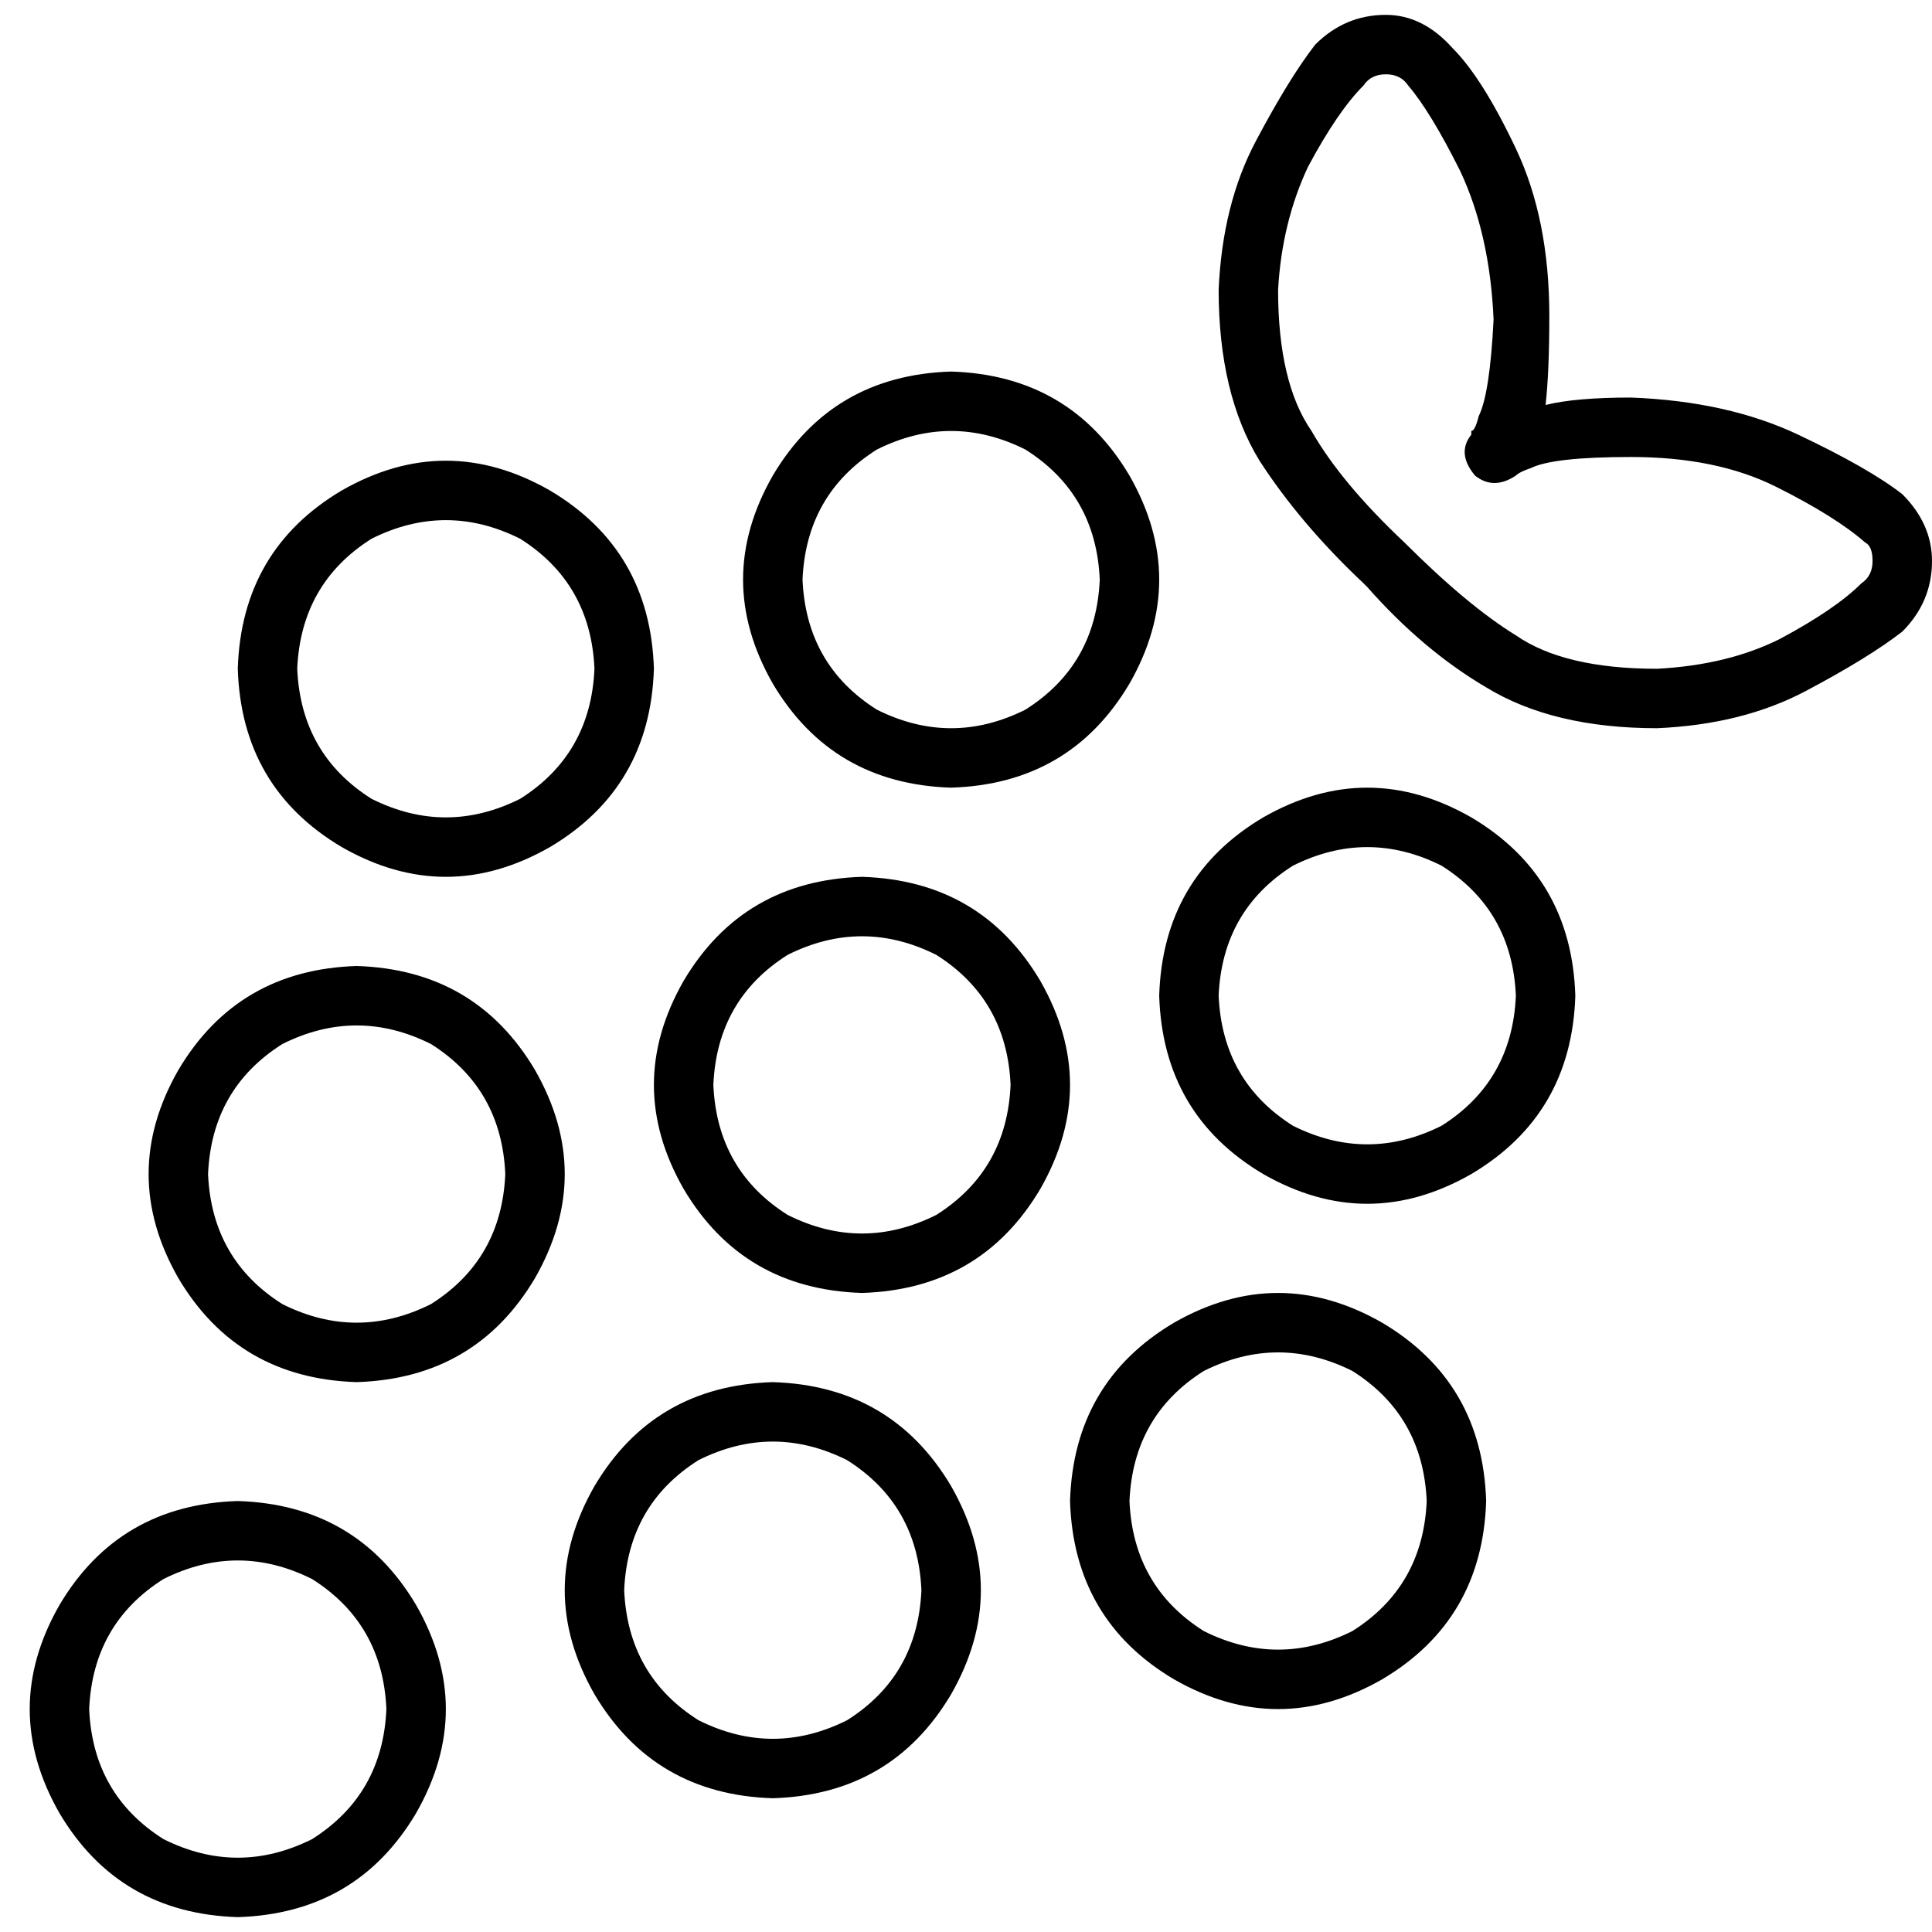 <svg xmlns="http://www.w3.org/2000/svg" viewBox="0 0 512 512">
  <path d="M 361.354 22.646 Q 354.462 29.538 346.585 44.308 L 346.585 44.308 Q 339.692 59.077 338.708 76.8 Q 338.708 101.415 347.569 114.215 Q 355.446 128 372.185 143.754 Q 388.923 160.492 401.723 168.369 Q 414.523 177.231 439.138 177.231 Q 457.846 176.246 471.631 169.354 Q 486.4 161.477 493.292 154.585 Q 496.246 152.615 496.246 148.677 Q 496.246 144.738 494.277 143.754 Q 486.4 136.862 470.646 128.985 Q 454.892 121.108 432.246 121.108 Q 411.569 121.108 405.662 124.062 Q 402.708 125.046 401.723 126.031 Q 401.723 126.031 401.723 126.031 Q 401.723 126.031 401.723 126.031 Q 395.815 129.969 390.892 126.031 Q 385.969 120.123 389.908 115.2 Q 389.908 115.2 389.908 115.2 Q 389.908 115.2 389.908 114.215 Q 390.892 114.215 391.877 110.277 Q 394.831 104.369 395.815 84.677 Q 394.831 62.031 386.954 45.292 Q 379.077 29.538 373.169 22.646 Q 371.2 19.692 367.262 19.692 Q 363.323 19.692 361.354 22.646 L 361.354 22.646 Z M 410.585 83.692 Q 410.585 98.462 409.6 107.323 Q 417.477 105.354 432.246 105.354 Q 457.846 106.338 476.554 115.2 Q 495.262 124.062 504.123 130.954 Q 512 138.831 512 148.677 Q 512 159.508 504.123 167.385 Q 495.262 174.277 478.523 183.138 Q 461.785 192 439.138 192.985 Q 411.569 192.985 393.846 182.154 Q 377.108 172.308 362.338 155.569 Q 362.338 155.569 362.338 155.569 L 361.354 154.585 L 361.354 154.585 L 361.354 154.585 Q 344.615 138.831 333.785 122.092 Q 322.954 104.369 322.954 76.8 Q 323.938 54.154 332.8 37.415 Q 341.662 20.677 348.554 11.815 Q 356.431 3.938 367.262 3.938 Q 377.108 3.938 384.985 12.8 Q 392.862 20.677 401.723 39.385 Q 410.585 58.092 410.585 83.692 L 410.585 83.692 Z M 291.446 153.6 Q 290.462 130.954 271.754 119.138 Q 252.062 109.292 232.369 119.138 Q 213.662 130.954 212.677 153.6 Q 213.662 176.246 232.369 188.062 Q 252.062 197.908 271.754 188.062 Q 290.462 176.246 291.446 153.6 L 291.446 153.6 Z M 157.538 177.231 Q 156.554 154.585 137.846 142.769 Q 118.154 132.923 98.462 142.769 Q 79.754 154.585 78.769 177.231 Q 79.754 199.877 98.462 211.692 Q 118.154 221.538 137.846 211.692 Q 156.554 199.877 157.538 177.231 L 157.538 177.231 Z M 133.908 311.138 Q 132.923 288.492 114.215 276.677 Q 94.523 266.831 74.831 276.677 Q 56.123 288.492 55.138 311.138 Q 56.123 333.785 74.831 345.6 Q 94.523 355.446 114.215 345.6 Q 132.923 333.785 133.908 311.138 L 133.908 311.138 Z M 102.4 452.923 Q 101.415 430.277 82.708 418.462 Q 63.015 408.615 43.323 418.462 Q 24.615 430.277 23.631 452.923 Q 24.615 475.569 43.323 487.385 Q 63.015 497.231 82.708 487.385 Q 101.415 475.569 102.4 452.923 L 102.4 452.923 Z M 244.185 421.415 Q 243.2 398.769 224.492 386.954 Q 204.8 377.108 185.108 386.954 Q 166.4 398.769 165.415 421.415 Q 166.4 444.062 185.108 455.877 Q 204.8 465.723 224.492 455.877 Q 243.2 444.062 244.185 421.415 L 244.185 421.415 Z M 378.092 397.785 Q 377.108 375.138 358.4 363.323 Q 338.708 353.477 319.015 363.323 Q 300.308 375.138 299.323 397.785 Q 300.308 420.431 319.015 432.246 Q 338.708 442.092 358.4 432.246 Q 377.108 420.431 378.092 397.785 L 378.092 397.785 Z M 267.815 287.508 Q 266.831 264.862 248.123 253.046 Q 228.431 243.2 208.738 253.046 Q 190.031 264.862 189.046 287.508 Q 190.031 310.154 208.738 321.969 Q 228.431 331.815 248.123 321.969 Q 266.831 310.154 267.815 287.508 L 267.815 287.508 Z M 401.723 263.877 Q 400.738 241.231 382.031 229.415 Q 362.338 219.569 342.646 229.415 Q 323.938 241.231 322.954 263.877 Q 323.938 286.523 342.646 298.338 Q 362.338 308.185 382.031 298.338 Q 400.738 286.523 401.723 263.877 L 401.723 263.877 Z M 252.062 98.462 Q 283.569 99.446 299.323 126.031 Q 315.077 153.6 299.323 181.169 Q 283.569 207.754 252.062 208.738 Q 220.554 207.754 204.8 181.169 Q 189.046 153.6 204.8 126.031 Q 220.554 99.446 252.062 98.462 L 252.062 98.462 Z M 63.015 177.231 Q 64 145.723 90.585 129.969 Q 118.154 114.215 145.723 129.969 Q 172.308 145.723 173.292 177.231 Q 172.308 208.738 145.723 224.492 Q 118.154 240.246 90.585 224.492 Q 64 208.738 63.015 177.231 L 63.015 177.231 Z M 94.523 256 Q 126.031 256.985 141.785 283.569 Q 157.538 311.138 141.785 338.708 Q 126.031 365.292 94.523 366.277 Q 63.015 365.292 47.262 338.708 Q 31.508 311.138 47.262 283.569 Q 63.015 256.985 94.523 256 L 94.523 256 Z M 63.015 397.785 Q 94.523 398.769 110.277 425.354 Q 126.031 452.923 110.277 480.492 Q 94.523 507.077 63.015 508.062 Q 31.508 507.077 15.754 480.492 Q 0 452.923 15.754 425.354 Q 31.508 398.769 63.015 397.785 L 63.015 397.785 Z M 204.8 366.277 Q 236.308 367.262 252.062 393.846 Q 267.815 421.415 252.062 448.985 Q 236.308 475.569 204.8 476.554 Q 173.292 475.569 157.538 448.985 Q 141.785 421.415 157.538 393.846 Q 173.292 367.262 204.8 366.277 L 204.8 366.277 Z M 283.569 397.785 Q 284.554 366.277 311.138 350.523 Q 338.708 334.769 366.277 350.523 Q 392.862 366.277 393.846 397.785 Q 392.862 429.292 366.277 445.046 Q 338.708 460.8 311.138 445.046 Q 284.554 429.292 283.569 397.785 L 283.569 397.785 Z M 228.431 232.369 Q 259.938 233.354 275.692 259.938 Q 291.446 287.508 275.692 315.077 Q 259.938 341.662 228.431 342.646 Q 196.923 341.662 181.169 315.077 Q 165.415 287.508 181.169 259.938 Q 196.923 233.354 228.431 232.369 L 228.431 232.369 Z M 307.2 263.877 Q 308.185 232.369 334.769 216.615 Q 362.338 200.862 389.908 216.615 Q 416.492 232.369 417.477 263.877 Q 416.492 295.385 389.908 311.138 Q 362.338 326.892 334.769 311.138 Q 308.185 295.385 307.2 263.877 L 307.2 263.877 Z" />
</svg>